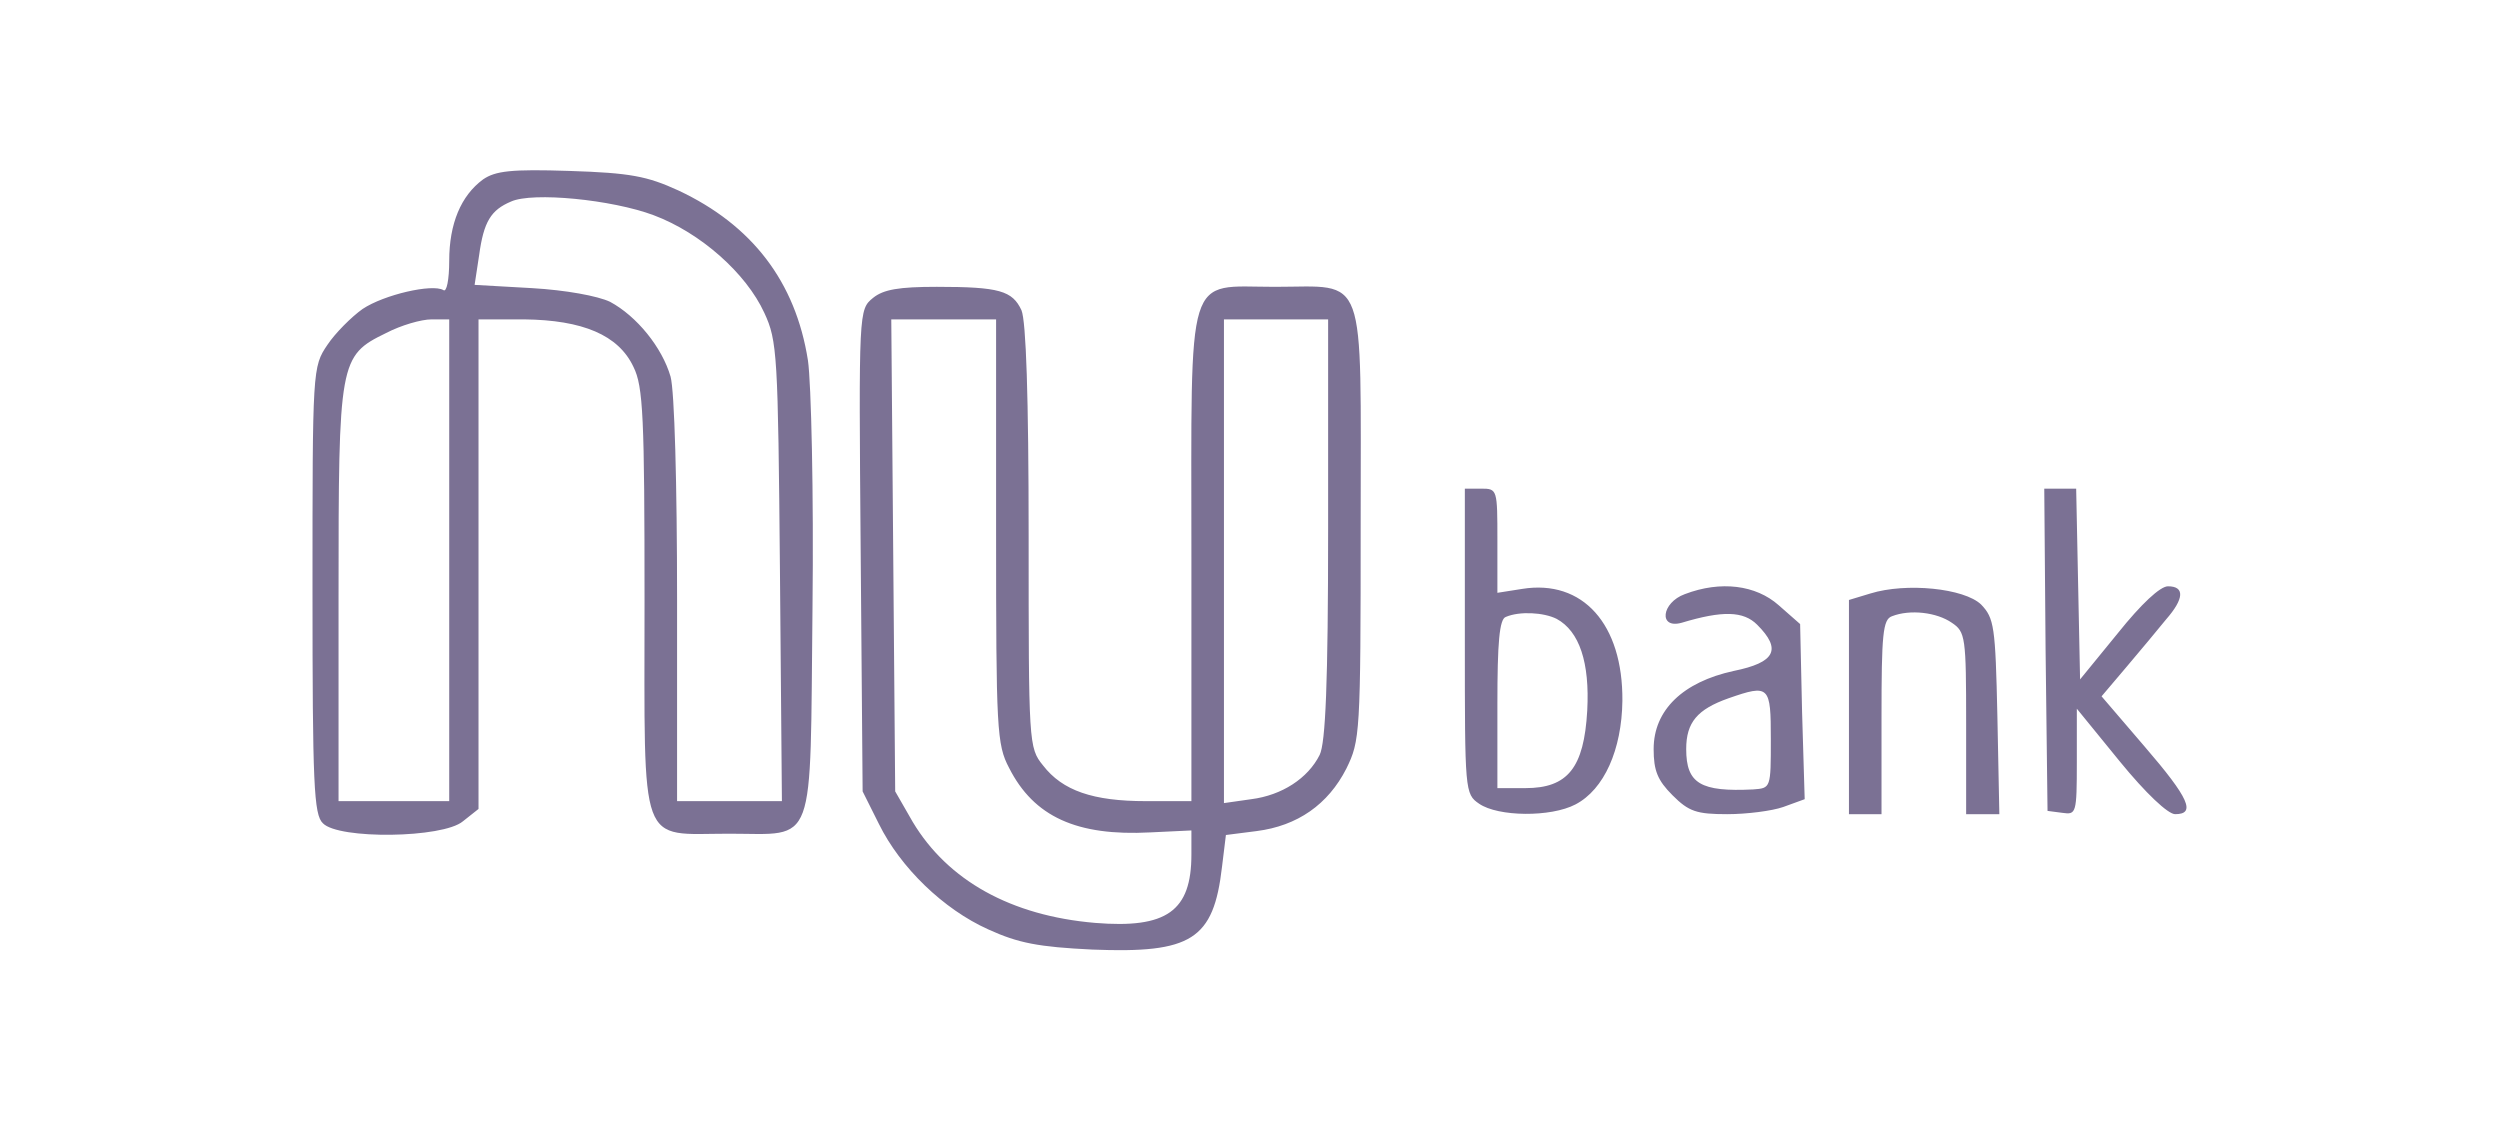 <svg height="72" viewBox="0 0 160 72" width="160" xmlns="http://www.w3.org/2000/svg"><path d="m10.917 49.333c-1.417-1.041-2.167-2.833-2.167-5.208 0-1.208-.167-2.042-.375-1.875-.708.417-3.792-.292-5.167-1.208-.708-.5-1.75-1.542-2.25-2.292-.958-1.417-.958-1.542-.958-15.708 0-12.417.083-14.375.667-14.917 1-1.042 7.666-.958 8.958.125l1 .792v31.333h2.917c3.75-.042 6.041-1 7-3.042.625-1.25.708-3.208.708-15 0-16.083-.417-14.875 5.417-14.875 5.625 0 5.166-1.166 5.333 14.459.083 7.291-.083 14.416-.292 15.833-.791 5.042-3.583 8.667-8.291 10.875-2 .917-3.084 1.125-6.959 1.25-3.75.125-4.75 0-5.541-.542zm10.916-2.291c3-1.125 5.917-3.709 7.084-6.25.833-1.792.875-2.667 1-16.542l.125-14.708h-6.709v12.833c0 7.5-.166 13.417-.416 14.333-.542 1.875-2.167 3.875-3.875 4.792-.792.375-2.834.75-5 .875l-3.667.208.292 1.917c.291 2.125.75 2.875 2.041 3.417 1.375.625 6.459.125 9.125-.875zm-13.083-22.084v-15.416h-7.083v13.166c0 15 .041 15.334 3.041 16.792.959.5 2.25.875 2.917.875h1.125zm27.125 16.792c-.917-.75-.917-.792-.792-16.167l.125-15.416 1.042-2.084c1.375-2.791 4.125-5.458 7-6.75 1.917-.875 3.208-1.125 6.667-1.291 6.333-.25 7.75.625 8.291 5.291l.25 2.042 1.959.25c2.625.333 4.583 1.708 5.75 4 .875 1.792.916 2.167.916 15.708 0 16.375.459 15.125-5.5 15.125-5.75 0-5.333 1.375-5.333-17.291v-15.625h-2.917c-3.375 0-5.333.666-6.583 2.291-.917 1.125-.917 1.417-.917 14.625 0 9.042-.166 13.792-.458 14.5-.583 1.25-1.417 1.5-5.417 1.5-2.416 0-3.416-.166-4.083-.708zm7.875-14.917c0-12.708.042-13.666.833-15.166 1.584-3.125 4.334-4.375 9.042-4.125l2.625.125v-1.542c0-3.625-1.583-4.75-6.167-4.375-5.375.458-9.416 2.708-11.666 6.458l-1.125 1.959-.125 15.125-.125 15.083h6.708zm21.25.125c0-9.875-.167-13.708-.542-14.458-.75-1.5-2.416-2.583-4.375-2.833l-1.75-.25v30.958h6.667zm8.75-7.166c0-9.625 0-9.792.917-10.417 1.208-.833 4.583-.875 6.166-.042 1.834.959 2.959 3.5 3 6.625.042 4.917-2.541 7.792-6.416 7.167l-1.584-.25v3.333c0 3.292 0 3.334-1.041 3.334h-1.042zm5.875 1.416c1.458-.791 2.125-2.791 1.958-5.875-.208-3.666-1.25-4.958-3.958-4.958h-1.792v5.375c0 3.917.125 5.458.542 5.583.875.375 2.417.292 3.25-.125zm31.292-1.958.125-10.333.958-.125c.875-.125.917-.042.917 3.25v3.416l2.75-3.375c1.666-2.041 3.083-3.375 3.541-3.375 1.334 0 .917 1-1.958 4.334l-2.75 3.208 1.625 1.917c.875 1.041 2 2.375 2.5 3 1.167 1.333 1.208 2.125.125 2.125-.5 0-1.708-1.125-3.208-3l-2.417-2.959-.125 6.084-.125 6.125h-2.042zm-23.084 3.542c-1.5-.542-1.708-2.25-.208-1.834 2.625.792 3.958.75 4.833-.125 1.584-1.583 1.167-2.416-1.5-2.958-3.25-.708-5.125-2.5-5.125-5 0-1.375.25-2 1.209-2.958 1.041-1.042 1.541-1.209 3.5-1.209 1.25 0 2.875.209 3.583.459l1.375.5-.167 5.583-.125 5.625-1.375 1.208c-1.458 1.292-3.708 1.584-6 .709zm5.5-9.292c0-3.125 0-3.125-1.125-3.208-3.375-.167-4.291.375-4.291 2.583 0 1.708.708 2.542 2.708 3.25 2.625.917 2.708.792 2.708-2.625zm6.375 9.333-1.375-.416v-13.709h2.084v6.209c0 5.291.083 6.25.666 6.458 1.167.458 2.875.25 3.834-.417.875-.583.916-.916.916-6.458v-5.792h2.125l-.125 6.25c-.125 5.792-.208 6.292-1.041 7.167-1.084 1.042-4.792 1.417-7.084.708z" fill="#7b7194" transform="matrix(1 0 0 -1 20 60.815)"/></svg>